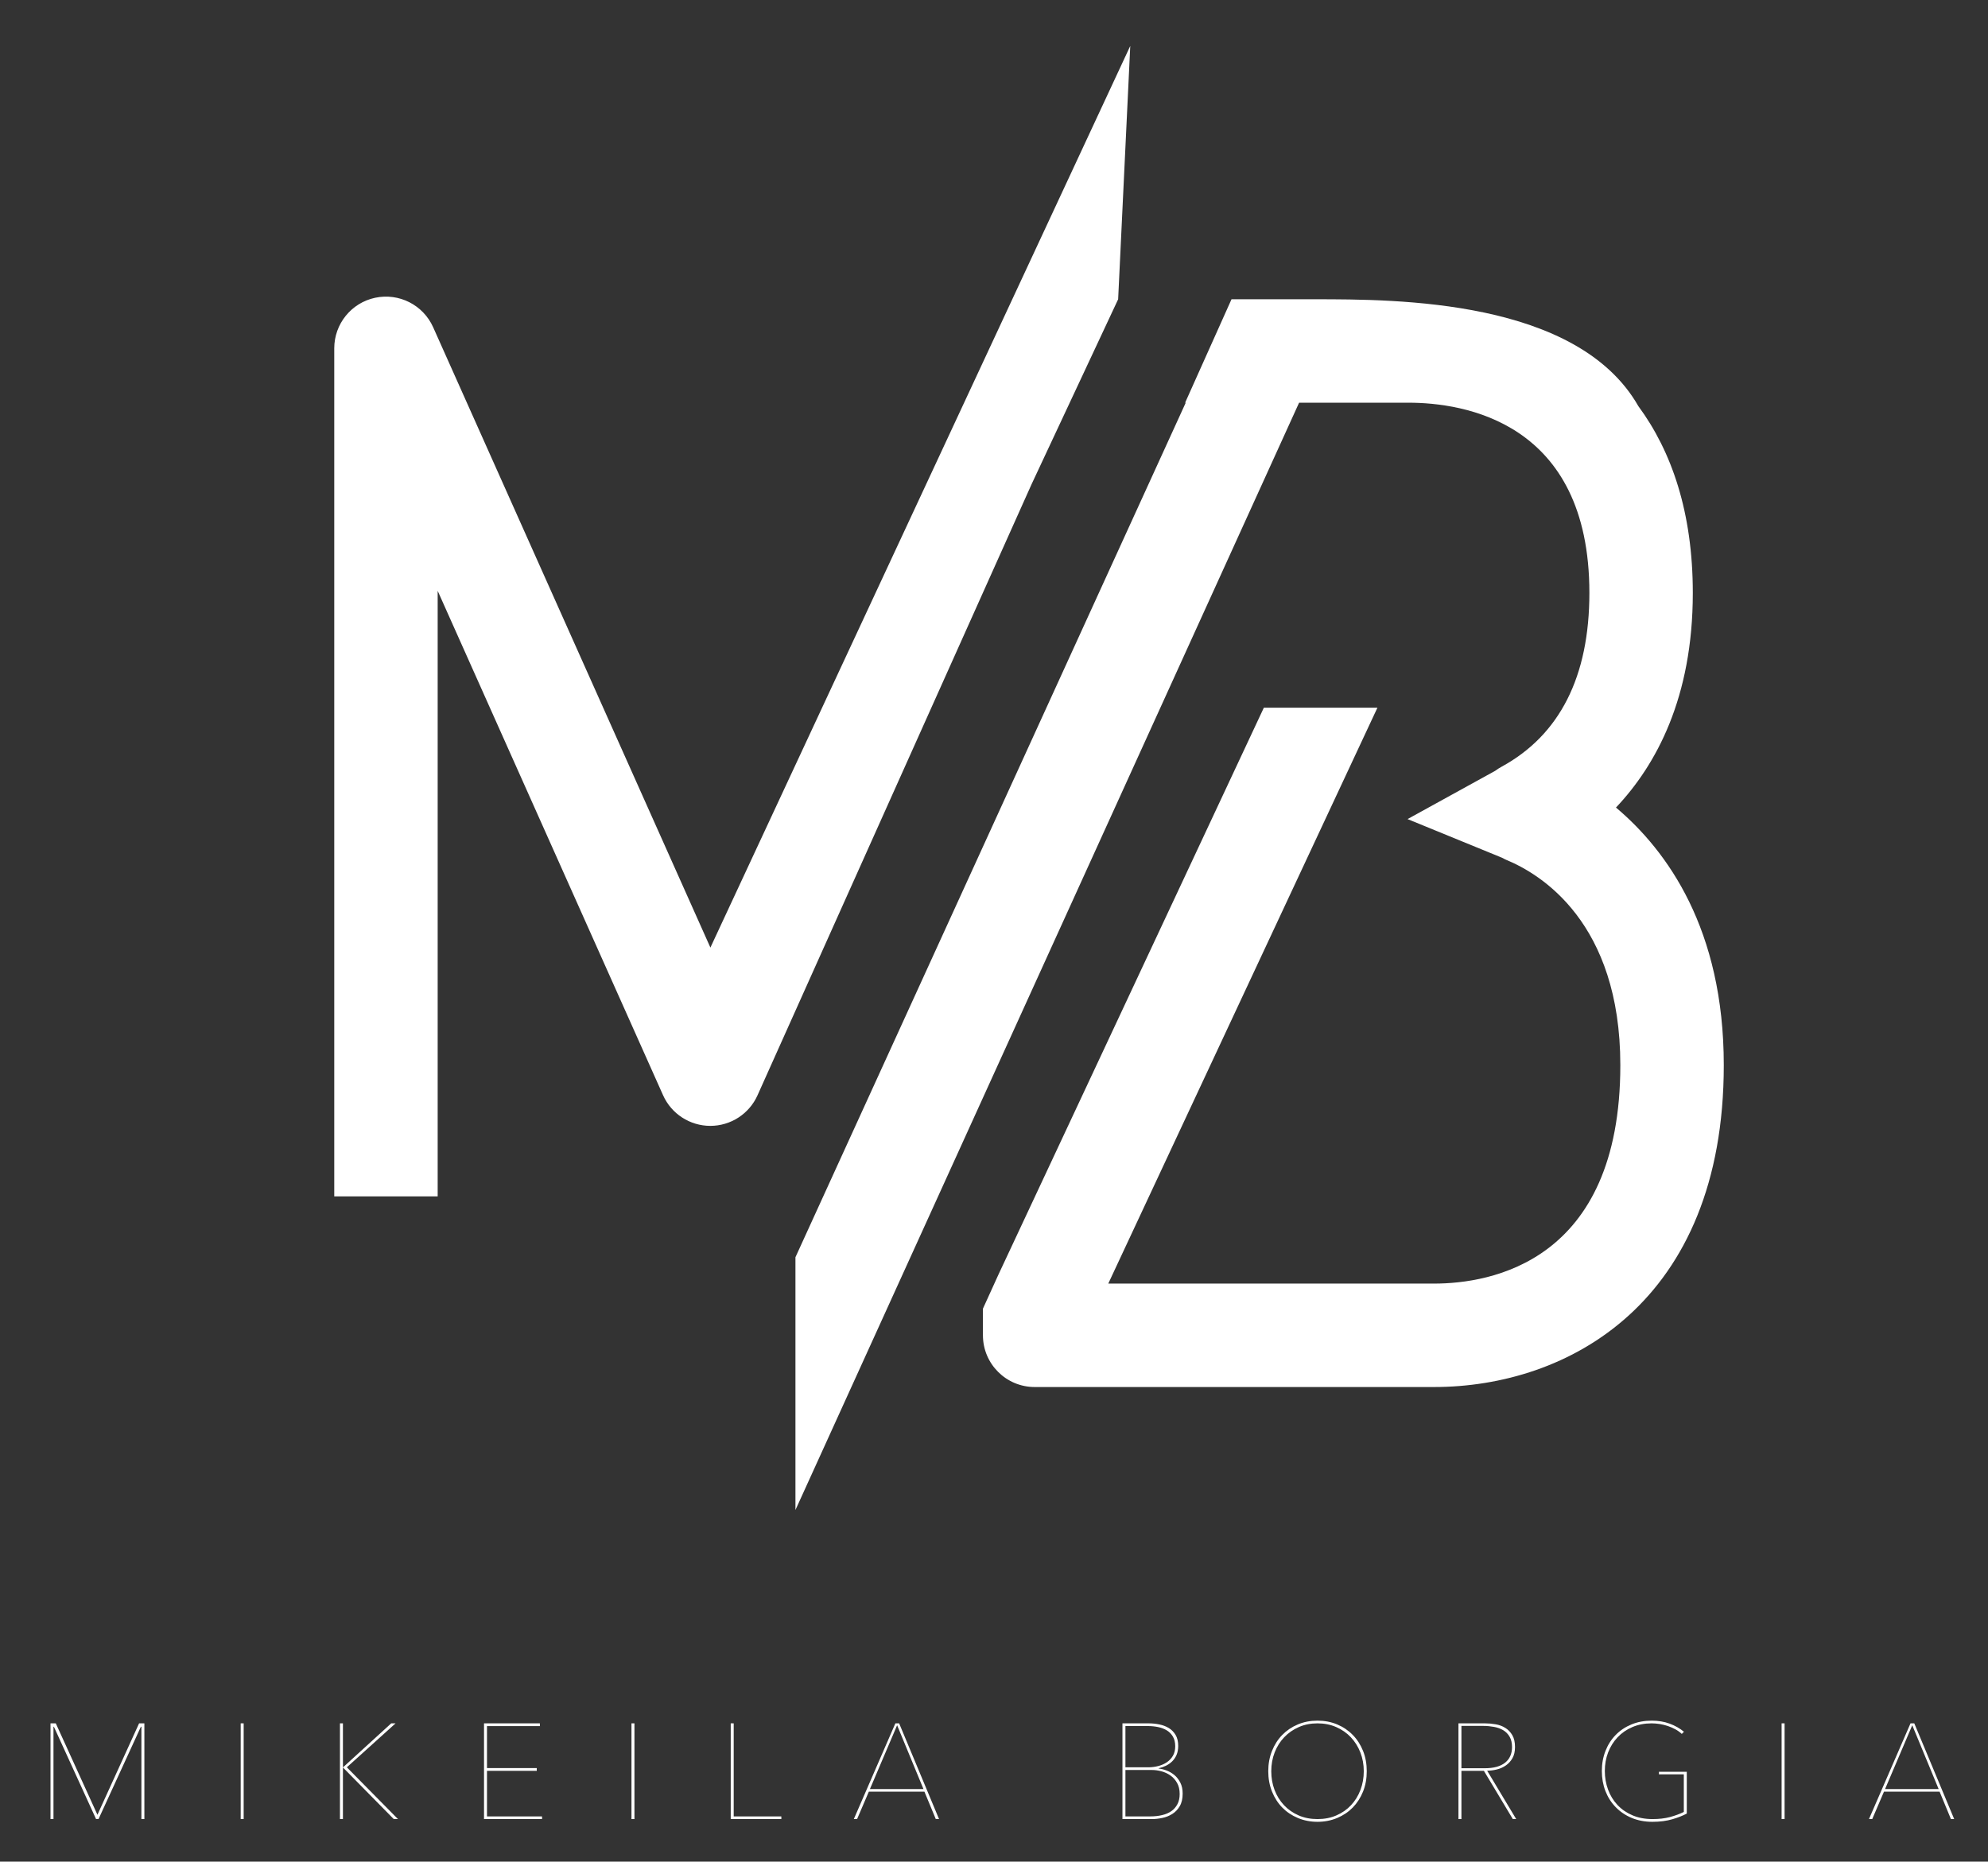 <svg xmlns="http://www.w3.org/2000/svg" viewBox="0 0 568 532" width="568" height="532">
	<rect x="0" y="0" width="568" height="532" fill="#333333" stroke="none"/>
	<defs>
		<clipPath clipPathUnits="userSpaceOnUse" id="cp1">
			<path d="M-506 -150L1094 -150L1094 750L-506 750Z" />
		</clipPath>
	</defs>
	<style>
		tspan { white-space:pre }
		.shp0 { fill: #ffffff } 
	</style>
	<g clip-path="url(#cp1)">
		<path fill-rule="evenodd" class="shp0" d="M40.4 519.84L40.4 493.45L40.25 493.45L28.15 519.84L27.45 519.84L15.4 493.45L15.28 493.45L15.28 519.84L14.43 519.84L14.43 492.48L15.94 492.48L27.84 518.61L39.74 492.48L41.25 492.48L41.25 519.84L40.4 519.84ZM68.77 492.48L69.62 492.48L69.62 519.84L68.77 519.84L68.77 492.48ZM98.02 505.04L111.78 492.48L113.02 492.48L99.1 505.04L113.71 519.84L112.51 519.84L98.02 505.12L97.98 505.12L97.98 519.84L97.13 519.84L97.13 492.48L97.98 492.48L97.98 505.04L98.02 505.04ZM138.29 519.84L138.29 492.48L154.25 492.48L154.25 493.26L139.14 493.26L139.14 505.27L153.36 505.27L153.36 506.05L139.14 506.05L139.14 519.07L154.87 519.07L154.87 519.84L138.29 519.84ZM180.42 492.48L181.27 492.48L181.27 519.84L180.42 519.84L180.42 492.48ZM208.78 519.84L208.78 492.48L209.63 492.48L209.63 519.07L223.24 519.07L223.24 519.84L208.78 519.84ZM267.37 519.84L264.12 512L248.24 512L244.88 519.84L243.95 519.84L255.82 492.48L256.9 492.48L268.3 519.84L267.37 519.84ZM256.32 493.02L248.55 511.26L263.85 511.26L256.32 493.02ZM337.9 512.54C337.9 514.01 337.63 515.21 337.07 516.15C336.52 517.09 335.81 517.83 334.95 518.37C334.08 518.91 333.13 519.3 332.09 519.51C331.04 519.73 330.04 519.84 329.09 519.84L320.7 519.84L320.7 492.48L328.16 492.48C329.19 492.48 330.22 492.58 331.24 492.79C332.25 493 333.16 493.34 333.96 493.83C334.76 494.32 335.4 494.98 335.89 495.8C336.38 496.63 336.63 497.67 336.63 498.93C336.63 499.91 336.47 500.76 336.16 501.49C335.85 502.21 335.43 502.82 334.91 503.34C334.38 503.86 333.78 504.27 333.11 504.6C332.44 504.92 331.76 505.16 331.06 505.31L331.06 505.39C331.76 505.47 332.5 505.65 333.3 505.95C334.1 506.25 334.84 506.68 335.53 507.24C336.21 507.81 336.77 508.53 337.23 509.41C337.68 510.28 337.9 511.33 337.9 512.54ZM335.78 499.05C335.78 497.94 335.56 497.02 335.12 496.27C334.68 495.52 334.1 494.93 333.38 494.49C332.66 494.05 331.83 493.74 330.89 493.54C329.95 493.35 328.96 493.25 327.93 493.25L321.55 493.25L321.55 505.04L328.12 505.04C329.05 505.04 329.97 504.92 330.89 504.69C331.8 504.46 332.62 504.11 333.34 503.63C334.06 503.15 334.65 502.54 335.1 501.78C335.55 501.02 335.78 500.11 335.78 499.05ZM337.05 512.65C337.05 511.42 336.8 510.36 336.3 509.49C335.8 508.61 335.16 507.9 334.39 507.36C333.61 506.82 332.76 506.43 331.83 506.18C330.91 505.94 330.01 505.81 329.13 505.81L321.55 505.81L321.55 519.07L328.7 519.07C329.89 519.07 331 518.95 332.03 518.7C333.06 518.46 333.94 518.08 334.68 517.56C335.41 517.05 335.99 516.38 336.41 515.57C336.84 514.76 337.05 513.79 337.05 512.65ZM390.5 506.16C390.5 508.27 390.15 510.21 389.44 511.98C388.73 513.74 387.75 515.26 386.5 516.54C385.25 517.81 383.76 518.81 382.04 519.53C380.31 520.25 378.44 520.62 376.43 520.62C374.42 520.62 372.55 520.25 370.83 519.53C369.1 518.81 367.61 517.81 366.36 516.54C365.11 515.26 364.14 513.74 363.43 511.98C362.72 510.21 362.36 508.27 362.36 506.16C362.36 504.05 362.72 502.11 363.43 500.35C364.14 498.58 365.11 497.06 366.36 495.79C367.61 494.51 369.1 493.51 370.81 492.79C372.52 492.07 374.4 491.71 376.43 491.71C378.47 491.71 380.34 492.07 382.06 492.79C383.77 493.51 385.25 494.51 386.5 495.79C387.75 497.06 388.73 498.58 389.44 500.35C390.15 502.11 390.5 504.05 390.5 506.16ZM389.65 506.16C389.65 504.26 389.33 502.47 388.68 500.81C388.04 499.15 387.13 497.7 385.96 496.46C384.79 495.22 383.39 494.25 381.77 493.54C380.14 492.83 378.36 492.48 376.43 492.48C374.5 492.48 372.72 492.83 371.1 493.54C369.48 494.25 368.08 495.22 366.91 496.46C365.73 497.7 364.82 499.15 364.18 500.81C363.54 502.47 363.22 504.26 363.22 506.16C363.22 508.07 363.53 509.85 364.16 511.51C364.79 513.18 365.69 514.62 366.85 515.86C368.01 517.1 369.4 518.07 371.02 518.78C372.65 519.49 374.45 519.84 376.43 519.84C378.42 519.84 380.22 519.49 381.84 518.78C383.47 518.07 384.86 517.1 386.02 515.86C387.18 514.62 388.07 513.18 388.7 511.51C389.33 509.85 389.65 508.07 389.65 506.16ZM432.24 519.84L423.97 506.05L417.55 506.05L417.55 519.84L416.7 519.84L416.7 492.48L424.28 492.48C425.28 492.48 426.3 492.57 427.33 492.75C428.36 492.93 429.28 493.27 430.09 493.78C430.9 494.28 431.57 494.97 432.08 495.84C432.6 496.72 432.86 497.85 432.86 499.24C432.86 500.53 432.61 501.6 432.12 502.45C431.63 503.3 431 503.99 430.23 504.52C429.46 505.05 428.6 505.43 427.66 505.66C426.72 505.89 425.8 506.01 424.9 506.01L433.2 519.84L432.24 519.84ZM432.01 499.24C432.01 498.06 431.77 497.07 431.31 496.29C430.85 495.5 430.23 494.88 429.47 494.43C428.71 493.98 427.84 493.67 426.85 493.49C425.85 493.31 424.84 493.21 423.81 493.21L417.55 493.21L417.55 505.31L424.24 505.31C426.76 505.31 428.69 504.78 430.02 503.73C431.34 502.67 432.01 501.18 432.01 499.24ZM477.83 519.88C476.18 520.37 474.27 520.62 472.11 520.62C469.94 520.62 467.96 520.24 466.18 519.5C464.4 518.75 462.88 517.72 461.62 516.42C460.35 515.12 459.38 513.59 458.69 511.82C458.01 510.06 457.67 508.15 457.67 506.09C457.67 504.02 458.02 502.11 458.71 500.35C459.41 498.58 460.38 497.06 461.63 495.79C462.88 494.51 464.38 493.51 466.13 492.79C467.88 492.07 469.82 491.71 471.93 491.71C473.78 491.71 475.48 491.99 477.03 492.56C478.58 493.13 479.94 493.9 481.13 494.88L480.51 495.5C479.99 495.01 479.39 494.57 478.71 494.2C478.03 493.83 477.31 493.51 476.55 493.25C475.79 493 475.01 492.8 474.21 492.67C473.41 492.55 472.64 492.48 471.89 492.48C469.88 492.48 468.05 492.84 466.4 493.54C464.75 494.25 463.34 495.22 462.17 496.46C461 497.7 460.1 499.14 459.46 500.79C458.83 502.44 458.52 504.2 458.52 506.09C458.52 507.97 458.83 509.74 459.45 511.42C460.06 513.09 460.96 514.55 462.13 515.8C463.3 517.05 464.73 518.04 466.42 518.76C468.11 519.48 470.02 519.84 472.16 519.84C474.01 519.84 475.66 519.65 477.11 519.26C478.55 518.88 479.88 518.39 481.09 517.8L481.09 507.05L473.98 507.05L473.98 506.32L481.94 506.32L481.94 518.26C480.85 518.85 479.49 519.39 477.83 519.88ZM509.03 492.48L509.88 492.48L509.88 519.84L509.03 519.84L509.03 492.48ZM557.41 519.84L554.17 512L538.28 512L534.92 519.84L533.99 519.84L545.86 492.48L546.94 492.48L558.34 519.84L557.41 519.84ZM546.36 493.02L538.59 511.26L553.9 511.26L546.36 493.02ZM492.51 304.38C492.51 372.28 447.92 396.37 409.74 396.37L295.62 396.37C287.46 396.37 280.84 389.75 280.84 381.59L280.84 373.97L285.25 364.28L361.1 202.24L393.55 202.24L316.65 366.81L409.74 366.81C425.74 366.81 462.95 360.73 462.95 304.38C462.95 263.59 440.2 249.79 430.42 245.75C429.98 245.57 429.57 245.34 429.16 245.12L402.16 234.07L427.21 220.27C427.77 219.85 428.37 219.46 429 219.12C445.66 210.04 454.11 193.32 454.11 169.44C454.11 120.37 417.98 115.08 402.44 115.08L371.17 115.08L227.27 431.51L227.27 359.28L338.78 115.08L338.61 115.08L351.86 85.52L375.57 85.52C399.12 85.52 450.65 85.52 468.1 116.06C477.61 128.96 483.66 146.43 483.66 169.44C483.66 199.34 473.2 218.62 461.71 230.77C476.37 243.13 492.51 265.56 492.51 304.38ZM294.78 138.28L216.43 313.01C214.05 318.32 208.77 321.74 202.94 321.74L202.94 321.74C197.11 321.73 191.83 318.31 189.45 312.99L125.05 168.84L125.05 341.89L95.5 341.89L95.5 99.54C95.5 92.57 100.37 86.54 107.19 85.09C114.01 83.64 120.92 87.15 123.76 93.52L202.97 270.79L322.93 13.13L319.47 85.52L294.78 138.28Z" />
	</g>
</svg>